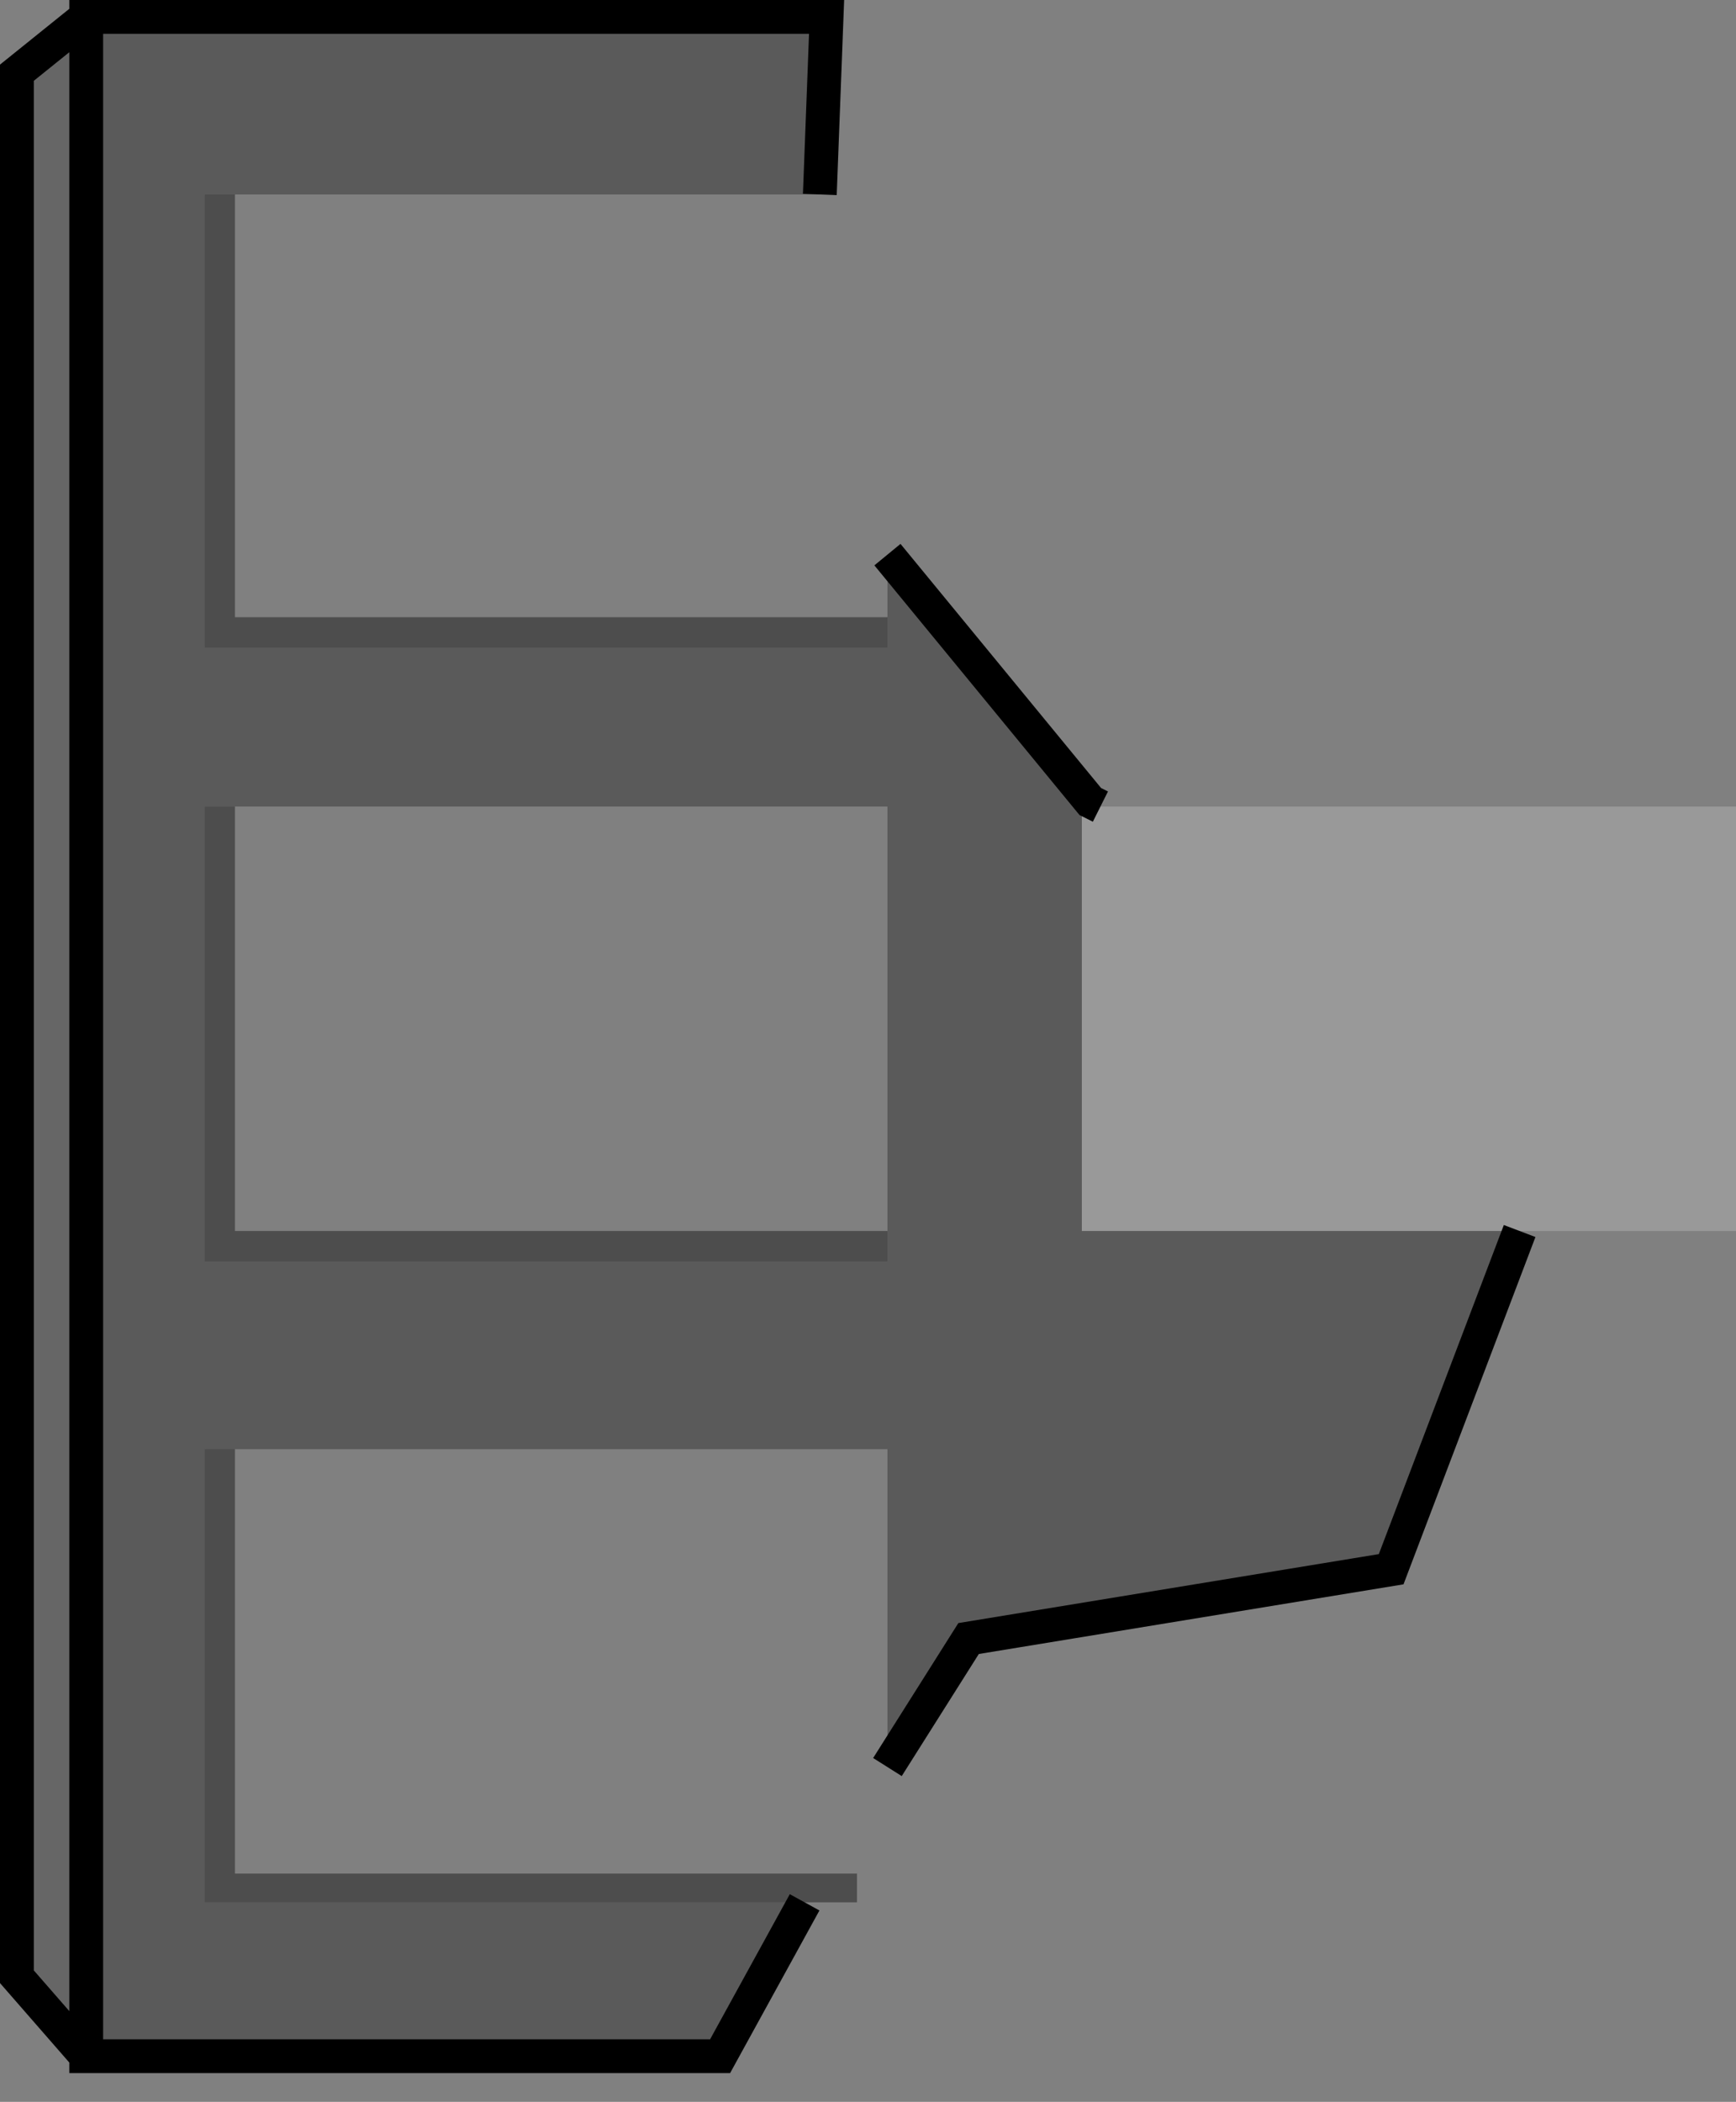 <?xml version="1.0" encoding="UTF-8" standalone="no"?>
<svg xmlns:xlink="http://www.w3.org/1999/xlink" height="62.15px" width="51.35px" xmlns="http://www.w3.org/2000/svg">
  <rect width="100%" height="100%" fill="#808080" stroke="none"/>
  <g transform="matrix(1.0, 0.0, 0.0, 1.0, 25.95, 30.65)">
    <path d="M19.0 5.75 L6.05 5.75 6.05 -6.8 6.6 -6.8 25.4 -6.8 25.4 5.75 19.0 5.75" fill="#ffffff" fill-opacity="0.2" fill-rule="evenodd" stroke="none"/>
    <path d="M0.3 -12.4 L0.3 -14.25 6.3 -6.95 6.6 -6.8 6.05 -6.8 6.05 5.75 19.0 5.75 15.2 15.75 2.7 17.8 0.3 21.6 0.3 12.2 -19.0 12.2 -19.9 12.2 -19.9 25.6 -2.15 25.6 -4.65 30.15 -23.4 30.15 -23.4 -30.15 -1.5 -30.15 -1.7 -24.9 -19.0 -24.9 -19.9 -24.9 -19.9 -11.5 0.3 -11.5 0.3 -12.4 M-19.0 -6.8 L-19.9 -6.8 -19.9 6.65 0.3 6.65 0.3 5.75 0.3 -6.8 -19.0 -6.8" fill="#000000" fill-opacity="0.298" fill-rule="evenodd" stroke="none"/>
    <path d="M0.3 -12.4 L0.3 -11.5 -19.9 -11.5 -19.9 -24.9 -19.0 -24.9 -19.0 -12.4 0.3 -12.4 M-2.15 25.6 L-19.9 25.6 -19.9 12.2 -19.0 12.2 -19.0 24.75 -0.6 24.75 -0.6 25.6 -2.15 25.6 M0.3 5.75 L0.3 6.65 -19.9 6.65 -19.9 -6.8 -19.0 -6.8 -19.0 5.75 0.3 5.75" fill="#000000" fill-opacity="0.4" fill-rule="evenodd" stroke="none"/>
    <path d="M-23.4 -30.15 L-23.4 30.15 -25.45 27.8 -25.45 -28.5 -23.4 -30.15" fill="#000000" fill-opacity="0.2" fill-rule="evenodd" stroke="none"/>
    <path d="M0.3 -14.25 L0.3 -12.4 -19.0 -12.4 -19.0 -24.9 -1.7 -24.9 0.3 -24.9 0.3 -14.25 M-19.0 12.2 L0.3 12.2 0.3 21.6 0.3 24.75 -0.6 24.75 -19.0 24.75 -19.0 12.2 M-19.0 -6.8 L0.3 -6.8 0.3 5.75 -19.0 5.75 -19.0 -6.8" fill="#ffffff" fill-opacity="0.0" fill-rule="evenodd" stroke="none"/>
    <path d="M-1.7 -24.9 L-1.5 -30.15 -23.4 -30.15 -23.4 30.15 -4.65 30.15 -2.15 25.6 M0.3 21.6 L2.7 17.8 15.2 15.75 19.0 5.75 M6.6 -6.8 L6.3 -6.95 0.3 -14.25 M-23.4 -30.15 L-25.45 -28.5 -25.45 27.8 -23.4 30.15" fill="none" stroke="#000000" stroke-linecap="butt" stroke-linejoin="miter-clip" stroke-miterlimit="4.0" stroke-width="1.0"/>
  </g>
</svg>
